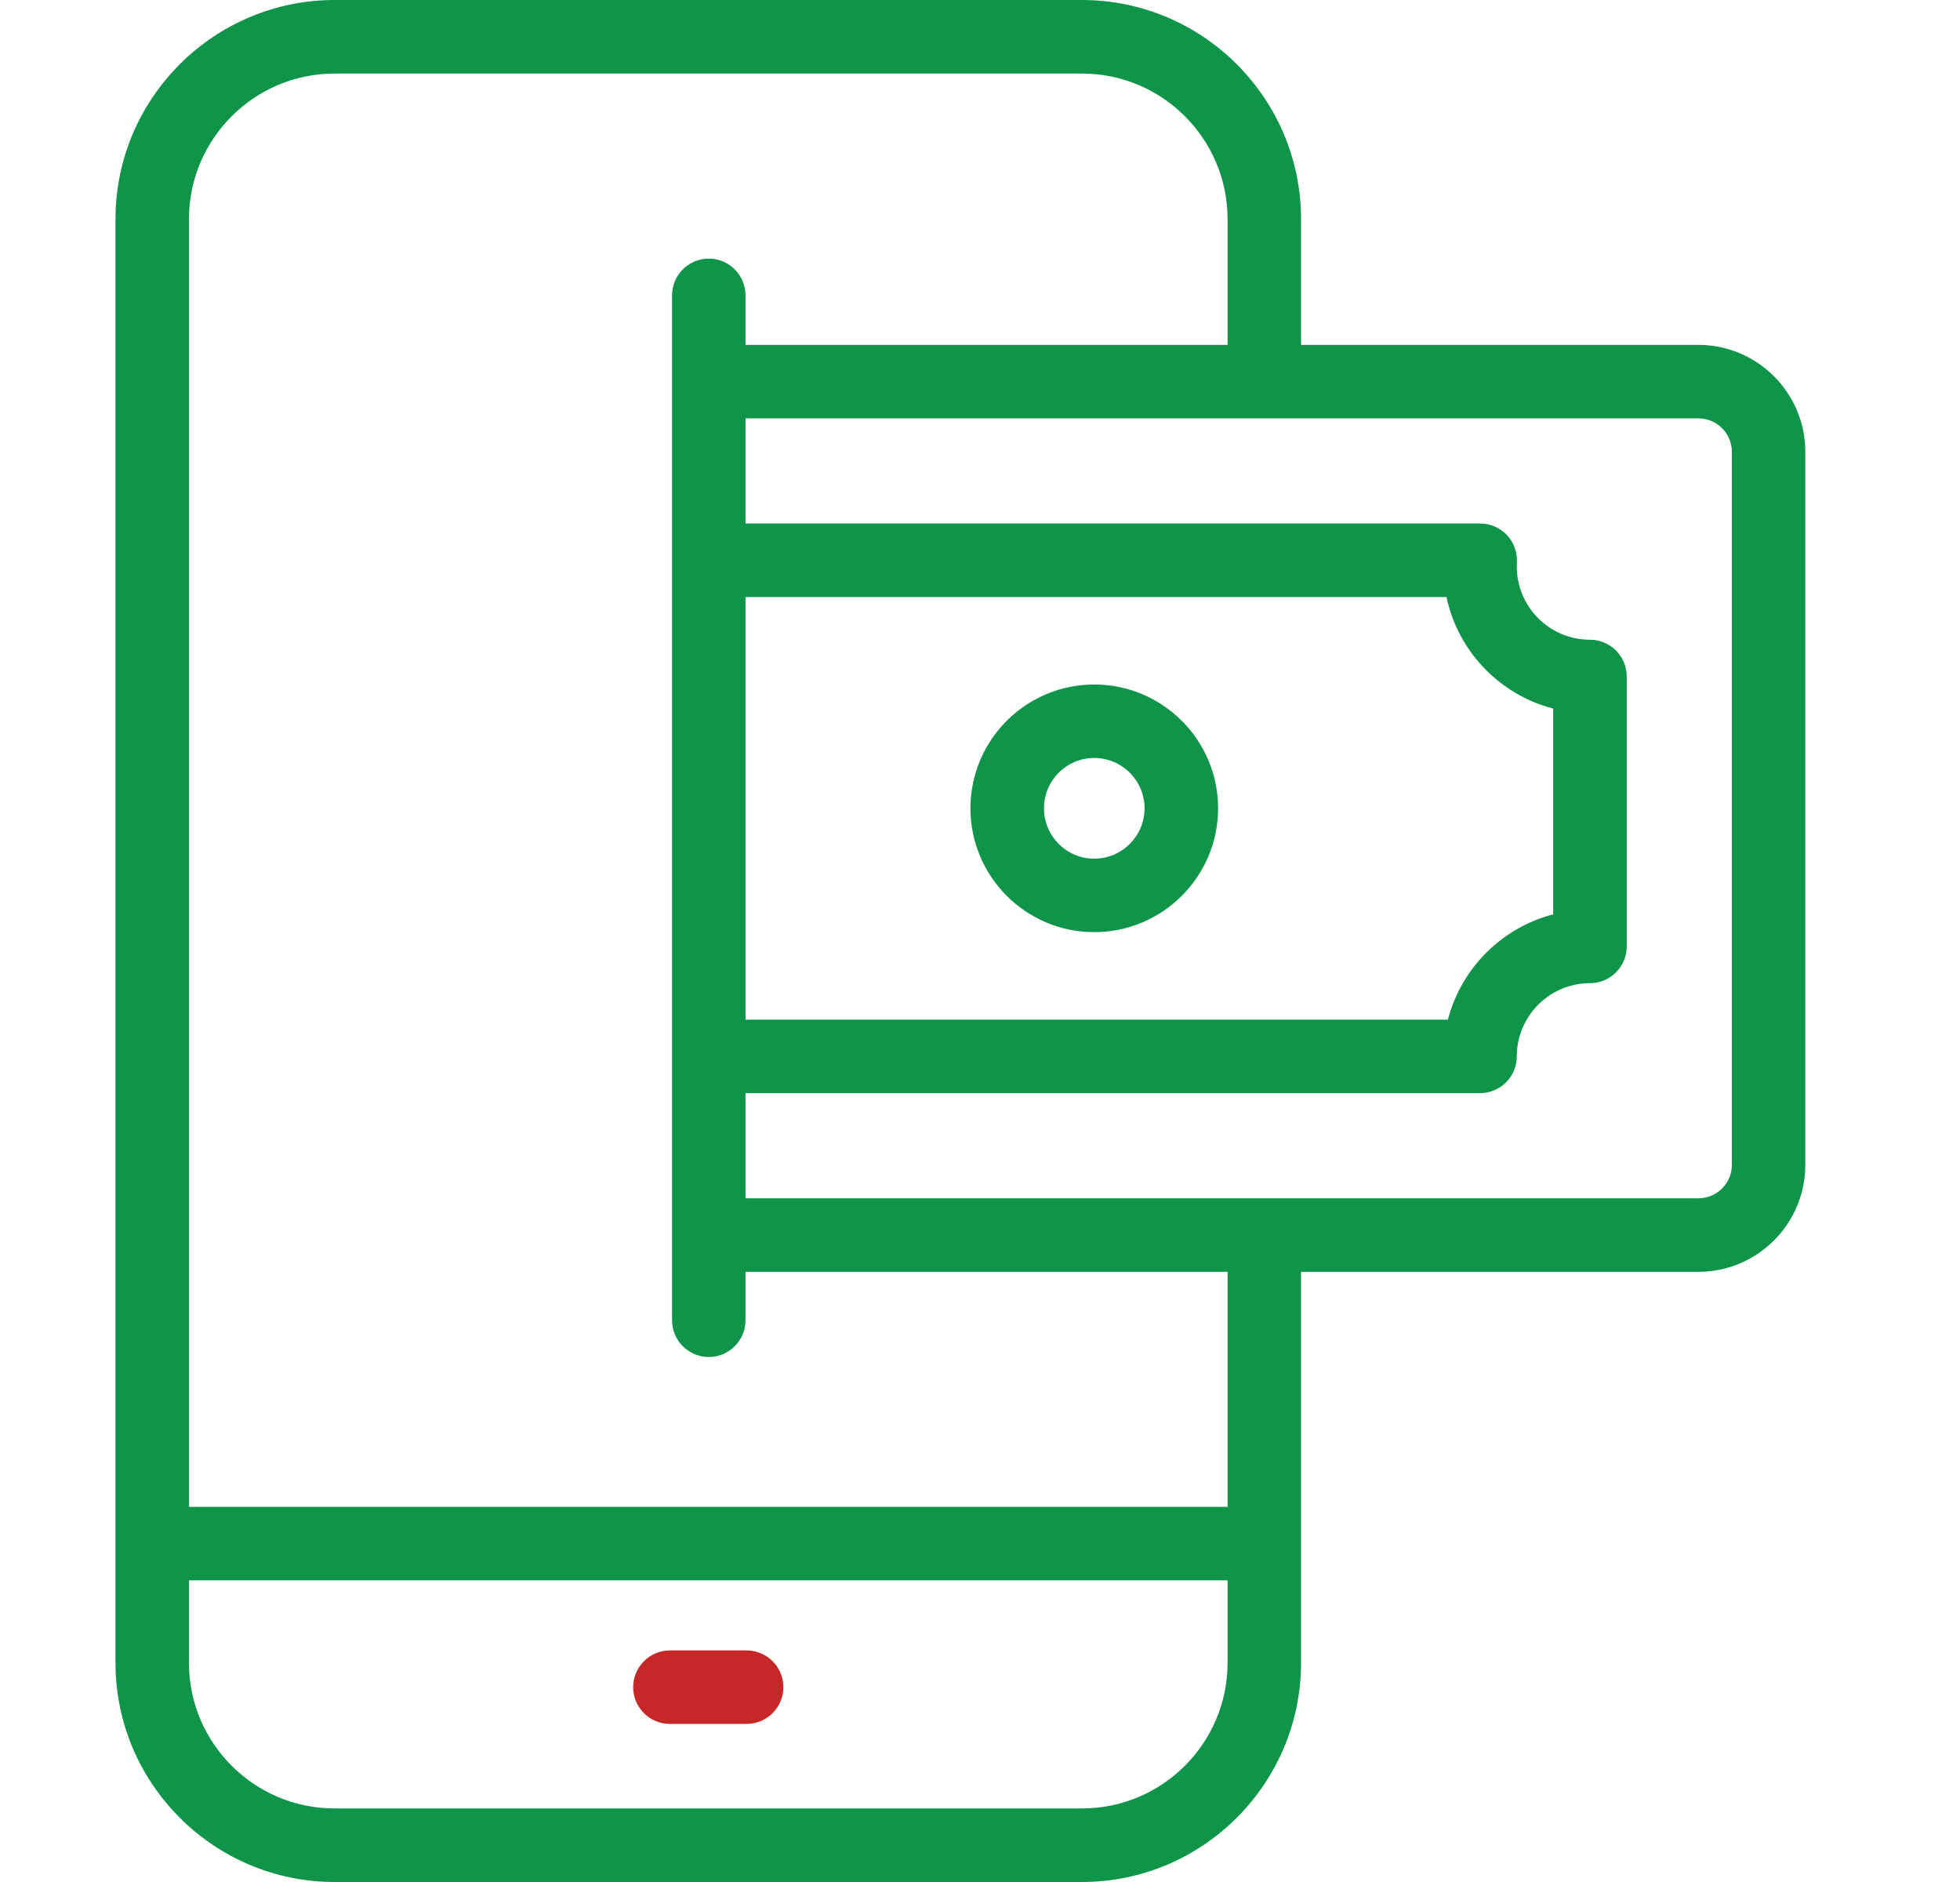 <svg width="25" height="24" viewBox="0 0 25 24" fill="none" xmlns="http://www.w3.org/2000/svg">
<path d="M9.523 21.047H8.545C8.286 21.047 8.076 21.257 8.076 21.516C8.076 21.774 8.286 21.984 8.545 21.984H9.523C9.782 21.984 9.992 21.774 9.992 21.516C9.992 21.257 9.782 21.047 9.523 21.047Z" fill="#C62828"/>
<path d="M21.663 4.398H16.595V2.795C16.595 1.254 15.341 0 13.8 0H4.268C2.727 0 1.473 1.254 1.473 2.795V21.205C1.473 22.746 2.727 24 4.268 24H13.8C15.341 24 16.595 22.746 16.595 21.205V16.219H21.663C22.415 16.219 23.027 15.607 23.027 14.855V5.762C23.027 5.01 22.415 4.398 21.663 4.398ZM13.8 23.062H4.268C3.243 23.062 2.41 22.229 2.41 21.205V20.153H15.658V21.205C15.658 22.229 14.825 23.062 13.8 23.062ZM15.658 19.216H2.41V2.795C2.41 1.771 3.244 0.938 4.268 0.938H13.8C14.825 0.938 15.658 1.771 15.658 2.795V4.398H9.509V3.767C9.509 3.508 9.299 3.298 9.041 3.298C8.782 3.298 8.572 3.508 8.572 3.767V16.836C8.572 17.095 8.782 17.305 9.041 17.305C9.299 17.305 9.509 17.095 9.509 16.836V16.219H15.658V19.216ZM9.509 7.614H18.45C18.597 8.307 19.129 8.86 19.811 9.036V11.66C19.156 11.83 18.638 12.347 18.468 13.003H9.509V7.614ZM22.09 14.855C22.09 15.09 21.898 15.281 21.663 15.281H9.509V13.94H18.878C19.137 13.94 19.347 13.73 19.347 13.472C19.347 12.957 19.765 12.538 20.28 12.538C20.539 12.538 20.749 12.328 20.749 12.069V8.627C20.749 8.368 20.539 8.158 20.28 8.158C19.765 8.158 19.347 7.739 19.347 7.225C19.347 7.207 19.347 7.189 19.348 7.171C19.355 7.042 19.309 6.916 19.221 6.823C19.132 6.729 19.009 6.676 18.88 6.676H9.509V5.335H21.663C21.898 5.335 22.09 5.527 22.09 5.762V14.855Z" fill="#0E9549"/>
<path d="M13.957 8.729C13.086 8.729 12.378 9.437 12.378 10.308C12.378 11.179 13.086 11.887 13.957 11.887C14.828 11.887 15.537 11.179 15.537 10.308C15.537 9.437 14.828 8.729 13.957 8.729ZM13.957 10.95C13.603 10.95 13.316 10.662 13.316 10.308C13.316 9.954 13.603 9.666 13.957 9.666C14.311 9.666 14.599 9.954 14.599 10.308C14.599 10.662 14.311 10.95 13.957 10.95Z" fill="#0E9549"/>
</svg>
